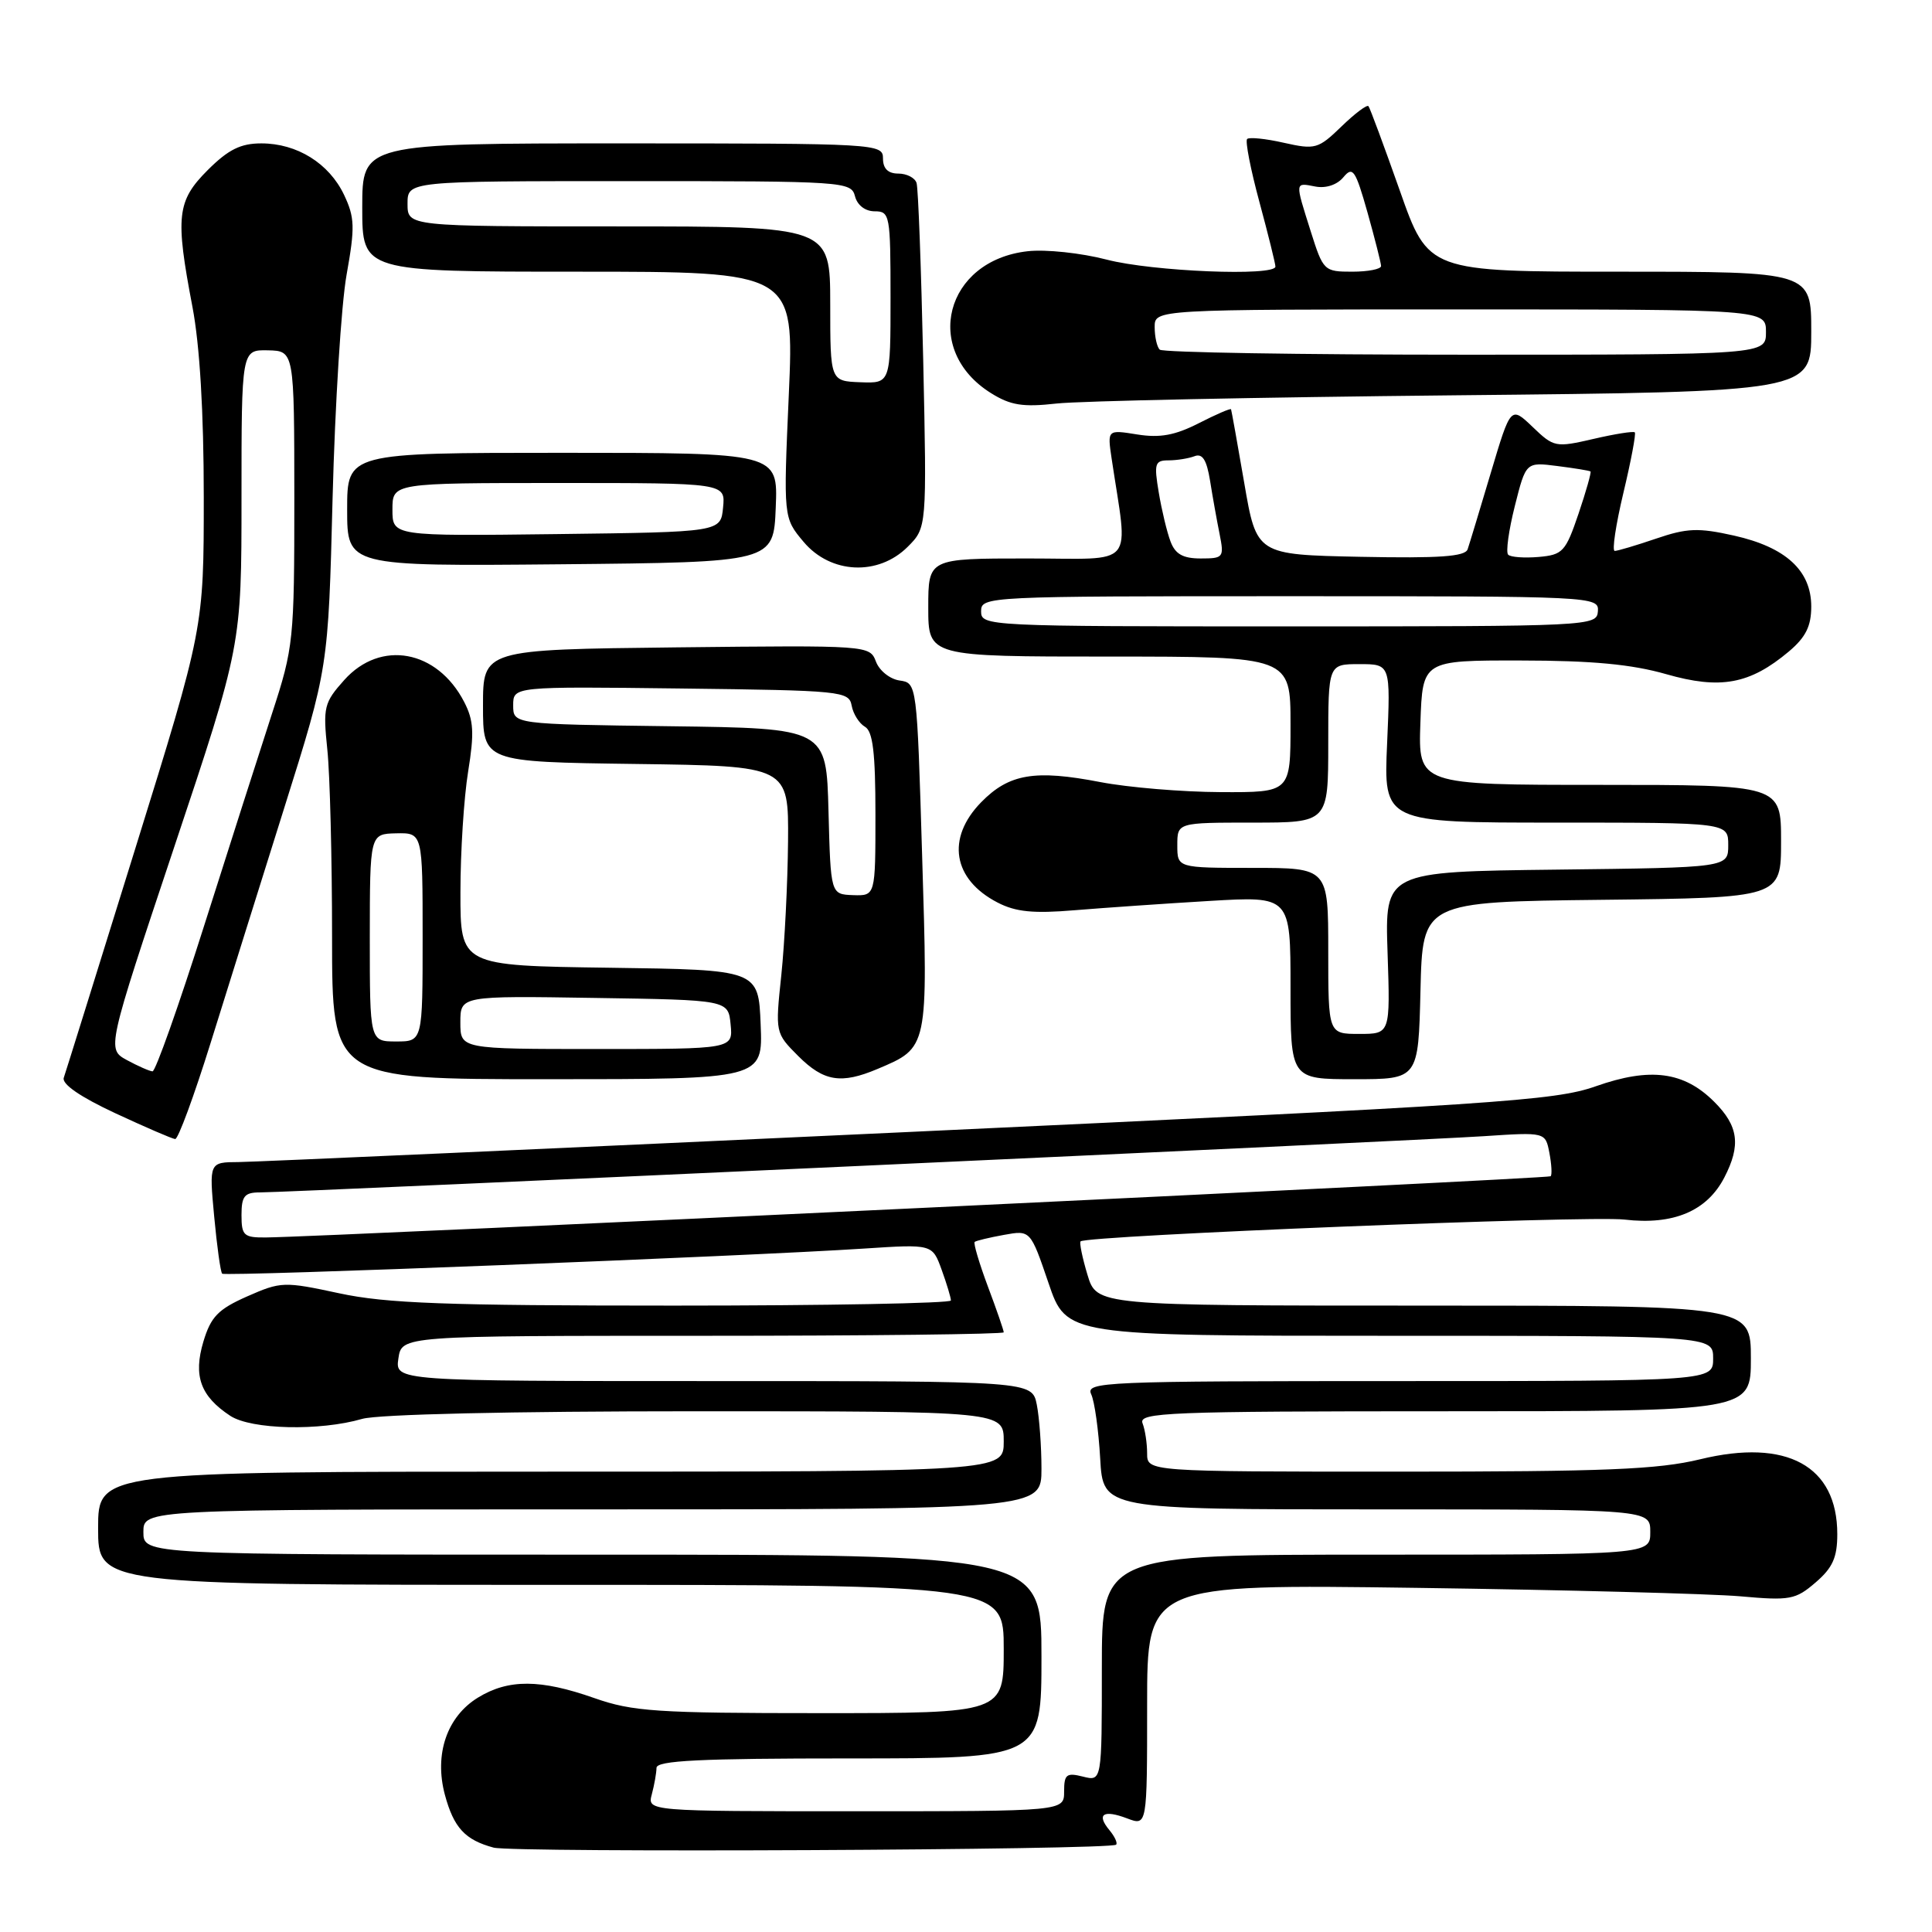 <?xml version="1.0" encoding="UTF-8" standalone="no"?>
<!DOCTYPE svg PUBLIC "-//W3C//DTD SVG 1.1//EN" "http://www.w3.org/Graphics/SVG/1.1/DTD/svg11.dtd" >
<svg xmlns="http://www.w3.org/2000/svg" xmlns:xlink="http://www.w3.org/1999/xlink" version="1.1" viewBox="0 0 256 256">
 <g >
 <path fill="currentColor"
d=" M 147.89 244.43 C 148.11 244.22 147.71 243.35 147.00 242.50 C 145.24 240.38 146.20 239.75 149.36 240.95 C 152.00 241.95 152.00 241.95 152.00 225.93 C 152.00 209.91 152.00 209.91 187.75 210.40 C 207.41 210.67 226.70 211.18 230.61 211.52 C 237.19 212.11 237.92 211.97 240.58 209.68 C 242.84 207.74 243.45 206.37 243.45 203.28 C 243.45 194.23 236.76 190.57 225.29 193.36 C 219.68 194.72 212.73 195.00 185.25 195.00 C 152.00 195.00 152.00 195.00 152.00 192.58 C 152.00 191.25 151.73 189.45 151.39 188.58 C 150.85 187.16 154.78 187.00 191.39 187.00 C 232.00 187.00 232.00 187.00 232.00 180.00 C 232.00 173.00 232.00 173.00 188.66 173.00 C 145.32 173.00 145.32 173.00 144.09 168.90 C 143.41 166.65 143.01 164.66 143.18 164.49 C 143.98 163.71 210.46 161.04 215.25 161.60 C 221.72 162.36 226.18 160.48 228.48 156.03 C 230.70 151.75 230.36 149.20 227.15 146.00 C 223.13 141.98 218.67 141.39 211.44 143.94 C 206.01 145.86 198.23 146.37 120.50 149.99 C 73.75 152.17 33.75 153.96 31.61 153.98 C 27.71 154.00 27.71 154.00 28.38 161.19 C 28.75 165.15 29.22 168.56 29.44 168.77 C 29.84 169.17 98.83 166.47 114.52 165.44 C 123.54 164.85 123.54 164.85 124.77 168.24 C 125.45 170.11 126.00 171.95 126.00 172.32 C 126.00 172.69 109.47 173.00 89.27 173.00 C 59.09 173.00 51.19 172.71 44.96 171.37 C 37.62 169.79 37.23 169.81 32.75 171.78 C 28.89 173.49 27.94 174.48 26.95 177.77 C 25.59 182.32 26.56 185.01 30.52 187.61 C 33.31 189.43 42.39 189.64 47.99 188.01 C 50.10 187.40 67.64 187.00 92.24 187.00 C 133.00 187.00 133.00 187.00 133.00 191.00 C 133.00 195.00 133.00 195.00 73.00 195.00 C 13.00 195.00 13.00 195.00 13.00 202.50 C 13.00 210.00 13.00 210.00 73.00 210.00 C 133.00 210.00 133.00 210.00 133.00 218.50 C 133.00 227.00 133.00 227.00 108.72 227.00 C 86.99 227.00 83.83 226.79 78.74 225.00 C 71.61 222.49 67.37 222.47 63.35 224.93 C 59.22 227.45 57.51 232.45 58.95 237.82 C 60.13 242.19 61.62 243.80 65.41 244.82 C 67.99 245.51 147.17 245.14 147.89 244.43 Z  M 27.89 138.25 C 30.08 131.24 34.48 117.17 37.68 107.00 C 43.50 88.50 43.50 88.50 44.07 66.00 C 44.39 53.62 45.22 40.29 45.93 36.37 C 47.05 30.11 47.01 28.82 45.59 25.82 C 43.60 21.64 39.36 19.00 34.63 19.00 C 31.88 19.00 30.26 19.81 27.53 22.53 C 23.43 26.63 23.21 28.67 25.50 40.66 C 26.47 45.75 27.00 54.58 27.00 65.86 C 27.00 83.23 27.00 83.23 17.95 112.36 C 12.97 128.39 8.70 142.09 8.45 142.81 C 8.17 143.65 10.65 145.35 15.26 147.50 C 19.24 149.35 22.82 150.90 23.21 150.93 C 23.60 150.97 25.70 145.26 27.89 138.25 Z  M 100.79 135.75 C 100.50 128.50 100.50 128.50 80.75 128.23 C 61.00 127.96 61.00 127.96 61.01 118.23 C 61.01 112.88 61.47 105.68 62.03 102.24 C 62.86 97.11 62.77 95.45 61.50 93.00 C 57.93 86.10 50.43 84.73 45.62 90.10 C 42.93 93.11 42.79 93.69 43.37 99.30 C 43.72 102.60 44.00 113.78 44.00 124.15 C 44.00 143.00 44.00 143.00 72.54 143.00 C 101.09 143.00 101.09 143.00 100.79 135.75 Z  M 116.28 141.64 C 123.01 138.79 122.97 139.02 122.19 113.48 C 121.50 90.50 121.50 90.50 119.20 90.17 C 117.93 89.99 116.52 88.87 116.07 87.67 C 115.24 85.51 115.13 85.50 89.62 85.78 C 64.00 86.07 64.00 86.07 64.00 93.51 C 64.00 100.96 64.00 100.96 84.25 101.23 C 104.50 101.50 104.50 101.50 104.42 111.50 C 104.37 117.00 103.97 124.96 103.53 129.19 C 102.72 136.87 102.72 136.87 105.78 139.94 C 109.16 143.31 111.45 143.68 116.28 141.64 Z  M 188.22 131.25 C 188.50 119.50 188.50 119.50 212.25 119.23 C 236.00 118.96 236.00 118.96 236.00 111.48 C 236.00 104.00 236.00 104.00 211.96 104.00 C 187.92 104.00 187.92 104.00 188.21 95.75 C 188.50 87.50 188.50 87.50 201.50 87.52 C 210.97 87.53 216.20 88.02 220.78 89.33 C 227.97 91.39 231.86 90.67 237.03 86.33 C 239.27 84.44 240.00 82.97 240.00 80.37 C 240.00 75.60 236.63 72.51 229.77 70.97 C 225.03 69.91 223.54 69.97 219.44 71.37 C 216.80 72.27 214.34 73.00 213.96 73.00 C 213.58 73.00 214.10 69.54 215.11 65.30 C 216.12 61.07 216.80 57.46 216.62 57.29 C 216.44 57.11 213.98 57.50 211.14 58.16 C 206.12 59.32 205.89 59.27 203.08 56.57 C 200.18 53.80 200.18 53.80 197.54 62.65 C 196.09 67.52 194.71 72.08 194.47 72.78 C 194.14 73.75 190.76 73.99 180.27 73.78 C 166.50 73.50 166.50 73.50 164.87 64.00 C 163.97 58.77 163.18 54.38 163.12 54.23 C 163.05 54.08 161.13 54.91 158.84 56.08 C 155.70 57.68 153.70 58.05 150.70 57.57 C 146.73 56.93 146.73 56.93 147.29 60.72 C 149.50 75.51 150.76 74.00 136.14 74.00 C 123.00 74.00 123.00 74.00 123.00 80.50 C 123.00 87.00 123.00 87.00 147.00 87.00 C 171.00 87.00 171.00 87.00 171.00 96.00 C 171.00 105.00 171.00 105.00 161.75 104.96 C 156.66 104.94 149.48 104.34 145.80 103.63 C 137.12 101.95 133.70 102.53 130.01 106.30 C 125.35 111.07 126.24 116.52 132.18 119.59 C 134.59 120.84 136.93 121.07 142.40 120.61 C 146.31 120.29 154.34 119.73 160.25 119.38 C 171.00 118.74 171.00 118.74 171.00 130.87 C 171.00 143.00 171.00 143.00 179.47 143.00 C 187.94 143.00 187.94 143.00 188.22 131.25 Z  M 102.79 67.25 C 103.09 60.00 103.09 60.00 74.54 60.00 C 46.00 60.00 46.00 60.00 46.00 67.52 C 46.00 75.03 46.00 75.03 74.25 74.77 C 102.50 74.50 102.50 74.50 102.79 67.25 Z  M 120.27 72.46 C 122.81 69.92 122.81 69.92 122.33 47.71 C 122.06 35.49 121.67 24.94 121.45 24.25 C 121.24 23.56 120.15 23.00 119.03 23.00 C 117.67 23.00 117.00 22.34 117.00 21.00 C 117.00 19.04 116.33 19.00 82.50 19.00 C 48.00 19.00 48.00 19.00 48.00 27.50 C 48.00 36.00 48.00 36.00 76.62 36.00 C 105.24 36.00 105.24 36.00 104.52 52.31 C 103.80 68.61 103.80 68.61 106.49 71.81 C 110.07 76.06 116.37 76.35 120.27 72.46 Z  M 192.75 52.38 C 240.00 51.91 240.00 51.91 240.00 43.95 C 240.00 36.00 240.00 36.00 214.63 36.00 C 189.26 36.00 189.26 36.00 185.48 25.25 C 183.39 19.34 181.53 14.31 181.33 14.07 C 181.13 13.83 179.51 15.05 177.74 16.77 C 174.67 19.74 174.27 19.85 170.12 18.92 C 167.71 18.37 165.52 18.15 165.25 18.42 C 164.98 18.69 165.71 22.45 166.88 26.77 C 168.05 31.10 169.00 34.94 169.00 35.32 C 169.00 36.64 152.70 35.98 146.64 34.40 C 143.26 33.52 138.56 33.02 136.17 33.29 C 125.23 34.51 122.16 46.38 131.31 52.09 C 133.90 53.71 135.53 53.97 140.00 53.47 C 143.03 53.13 166.76 52.64 192.75 52.38 Z  M 86.37 237.75 C 86.70 236.51 86.98 234.94 86.99 234.25 C 87.00 233.28 92.77 233.00 112.50 233.00 C 138.00 233.00 138.00 233.00 138.00 219.50 C 138.00 206.00 138.00 206.00 78.50 206.00 C 19.00 206.00 19.00 206.00 19.00 203.00 C 19.00 200.00 19.00 200.00 78.50 200.00 C 138.00 200.00 138.00 200.00 138.00 194.62 C 138.00 191.67 137.72 187.84 137.38 186.12 C 136.75 183.00 136.75 183.00 94.55 183.00 C 52.35 183.00 52.35 183.00 52.79 180.00 C 53.23 177.00 53.23 177.00 93.11 177.00 C 115.05 177.00 133.00 176.79 133.00 176.54 C 133.00 176.28 132.06 173.55 130.90 170.47 C 129.75 167.38 128.96 164.73 129.15 164.56 C 129.34 164.40 131.09 163.98 133.02 163.63 C 136.54 162.99 136.54 162.99 138.93 170.00 C 141.31 177.00 141.31 177.00 184.16 177.00 C 227.00 177.00 227.00 177.00 227.00 180.00 C 227.00 183.00 227.00 183.00 185.39 183.00 C 146.13 183.00 143.83 183.10 144.59 184.75 C 145.04 185.71 145.57 189.54 145.78 193.25 C 146.16 200.00 146.16 200.00 182.42 200.00 C 218.67 200.00 218.67 200.00 218.67 203.00 C 218.67 206.00 218.67 206.00 182.33 206.00 C 146.00 206.00 146.00 206.00 146.00 221.02 C 146.00 236.04 146.00 236.04 143.50 235.41 C 141.31 234.86 141.00 235.11 141.00 237.39 C 141.00 240.00 141.00 240.00 113.38 240.00 C 85.77 240.00 85.77 240.00 86.37 237.75 Z  M 32.00 161.00 C 32.00 158.49 32.40 158.00 34.44 158.00 C 38.52 158.00 187.92 151.14 196.63 150.55 C 204.77 150.01 204.77 150.01 205.30 152.75 C 205.59 154.26 205.67 155.66 205.47 155.86 C 205.16 156.18 43.22 163.89 35.25 163.97 C 32.30 164.00 32.00 163.72 32.00 161.00 Z  M 16.82 140.47 C 14.15 139.01 14.15 139.01 23.07 112.28 C 32.00 85.54 32.00 85.54 32.00 65.95 C 32.00 46.35 32.00 46.35 35.50 46.42 C 38.99 46.50 38.99 46.50 39.00 66.00 C 39.00 84.86 38.90 85.79 36.06 94.50 C 34.45 99.45 30.38 112.16 27.02 122.75 C 23.66 133.34 20.60 141.98 20.21 141.96 C 19.82 141.94 18.30 141.27 16.82 140.47 Z  M 61.00 135.48 C 61.00 131.95 61.00 131.95 78.75 132.23 C 96.50 132.50 96.50 132.50 96.81 135.75 C 97.13 139.00 97.13 139.00 79.06 139.00 C 61.00 139.00 61.00 139.00 61.00 135.48 Z  M 49.00 124.25 C 49.01 110.50 49.01 110.50 52.50 110.42 C 56.00 110.35 56.00 110.35 56.00 124.17 C 56.00 138.00 56.00 138.00 52.50 138.00 C 49.00 138.00 49.00 138.00 49.00 124.25 Z  M 109.78 107.50 C 109.50 96.50 109.50 96.50 88.75 96.23 C 68.00 95.96 68.00 95.96 68.00 93.46 C 68.00 90.96 68.00 90.96 90.24 91.23 C 111.57 91.49 112.49 91.58 112.85 93.50 C 113.05 94.60 113.85 95.86 114.61 96.30 C 115.66 96.90 116.00 99.74 116.00 107.91 C 116.00 118.71 116.00 118.71 113.03 118.61 C 110.07 118.50 110.07 118.50 109.78 107.50 Z  M 176.00 126.00 C 176.00 115.00 176.00 115.00 166.00 115.00 C 156.00 115.00 156.00 115.00 156.00 112.00 C 156.00 109.00 156.00 109.00 166.00 109.00 C 176.00 109.00 176.00 109.00 176.00 98.50 C 176.00 88.00 176.00 88.00 180.13 88.00 C 184.26 88.00 184.26 88.00 183.80 98.50 C 183.33 109.00 183.33 109.00 206.16 109.00 C 229.00 109.00 229.00 109.00 229.00 111.98 C 229.00 114.96 229.00 114.96 206.25 115.23 C 183.50 115.50 183.50 115.50 183.86 126.25 C 184.22 137.00 184.22 137.00 180.11 137.00 C 176.00 137.00 176.00 137.00 176.00 126.00 Z  M 130.00 81.00 C 130.00 79.03 130.67 79.00 170.94 79.00 C 211.26 79.00 211.87 79.03 211.73 81.00 C 211.58 82.96 210.86 83.00 170.79 83.00 C 130.67 83.00 130.00 82.97 130.00 81.00 Z  M 155.10 71.75 C 154.63 70.51 153.93 67.59 153.54 65.25 C 152.90 61.43 153.02 61.00 154.83 61.00 C 155.93 61.00 157.49 60.75 158.28 60.45 C 159.33 60.04 159.89 60.93 160.34 63.70 C 160.67 65.79 161.24 68.96 161.60 70.75 C 162.22 73.87 162.12 74.00 159.10 74.00 C 156.75 74.00 155.73 73.43 155.10 71.75 Z  M 199.84 73.50 C 199.51 73.18 199.91 70.28 200.72 67.06 C 202.19 61.22 202.19 61.22 206.35 61.75 C 208.63 62.04 210.61 62.36 210.75 62.47 C 210.88 62.57 210.17 65.10 209.16 68.08 C 207.45 73.11 207.08 73.52 203.87 73.80 C 201.98 73.96 200.16 73.83 199.84 73.50 Z  M 52.00 67.52 C 52.00 64.00 52.00 64.00 74.06 64.00 C 96.13 64.00 96.13 64.00 95.81 67.25 C 95.50 70.50 95.50 70.50 73.75 70.77 C 52.00 71.04 52.00 71.04 52.00 67.52 Z  M 110.01 40.25 C 110.00 30.00 110.00 30.00 82.00 30.00 C 54.00 30.00 54.00 30.00 54.00 27.00 C 54.00 24.00 54.00 24.00 83.38 24.00 C 111.93 24.00 112.78 24.06 113.29 26.00 C 113.60 27.20 114.65 28.00 115.91 28.00 C 117.91 28.00 118.00 28.50 118.00 39.40 C 118.00 50.80 118.00 50.80 114.01 50.65 C 110.01 50.50 110.01 50.50 110.01 40.25 Z  M 153.67 46.33 C 153.30 45.97 153.00 44.62 153.00 43.33 C 153.00 41.00 153.00 41.00 193.50 41.00 C 234.00 41.00 234.00 41.00 234.00 44.00 C 234.00 47.00 234.00 47.00 194.17 47.00 C 172.26 47.00 154.03 46.70 153.67 46.33 Z  M 173.68 30.66 C 171.57 23.98 171.55 24.19 174.31 24.72 C 175.70 24.98 177.18 24.49 178.01 23.48 C 179.25 21.99 179.60 22.50 181.20 28.15 C 182.18 31.64 182.99 34.84 183.00 35.25 C 183.00 35.66 181.28 36.00 179.18 36.00 C 175.45 36.00 175.33 35.89 173.68 30.66 Z "/>
</g>
</svg>